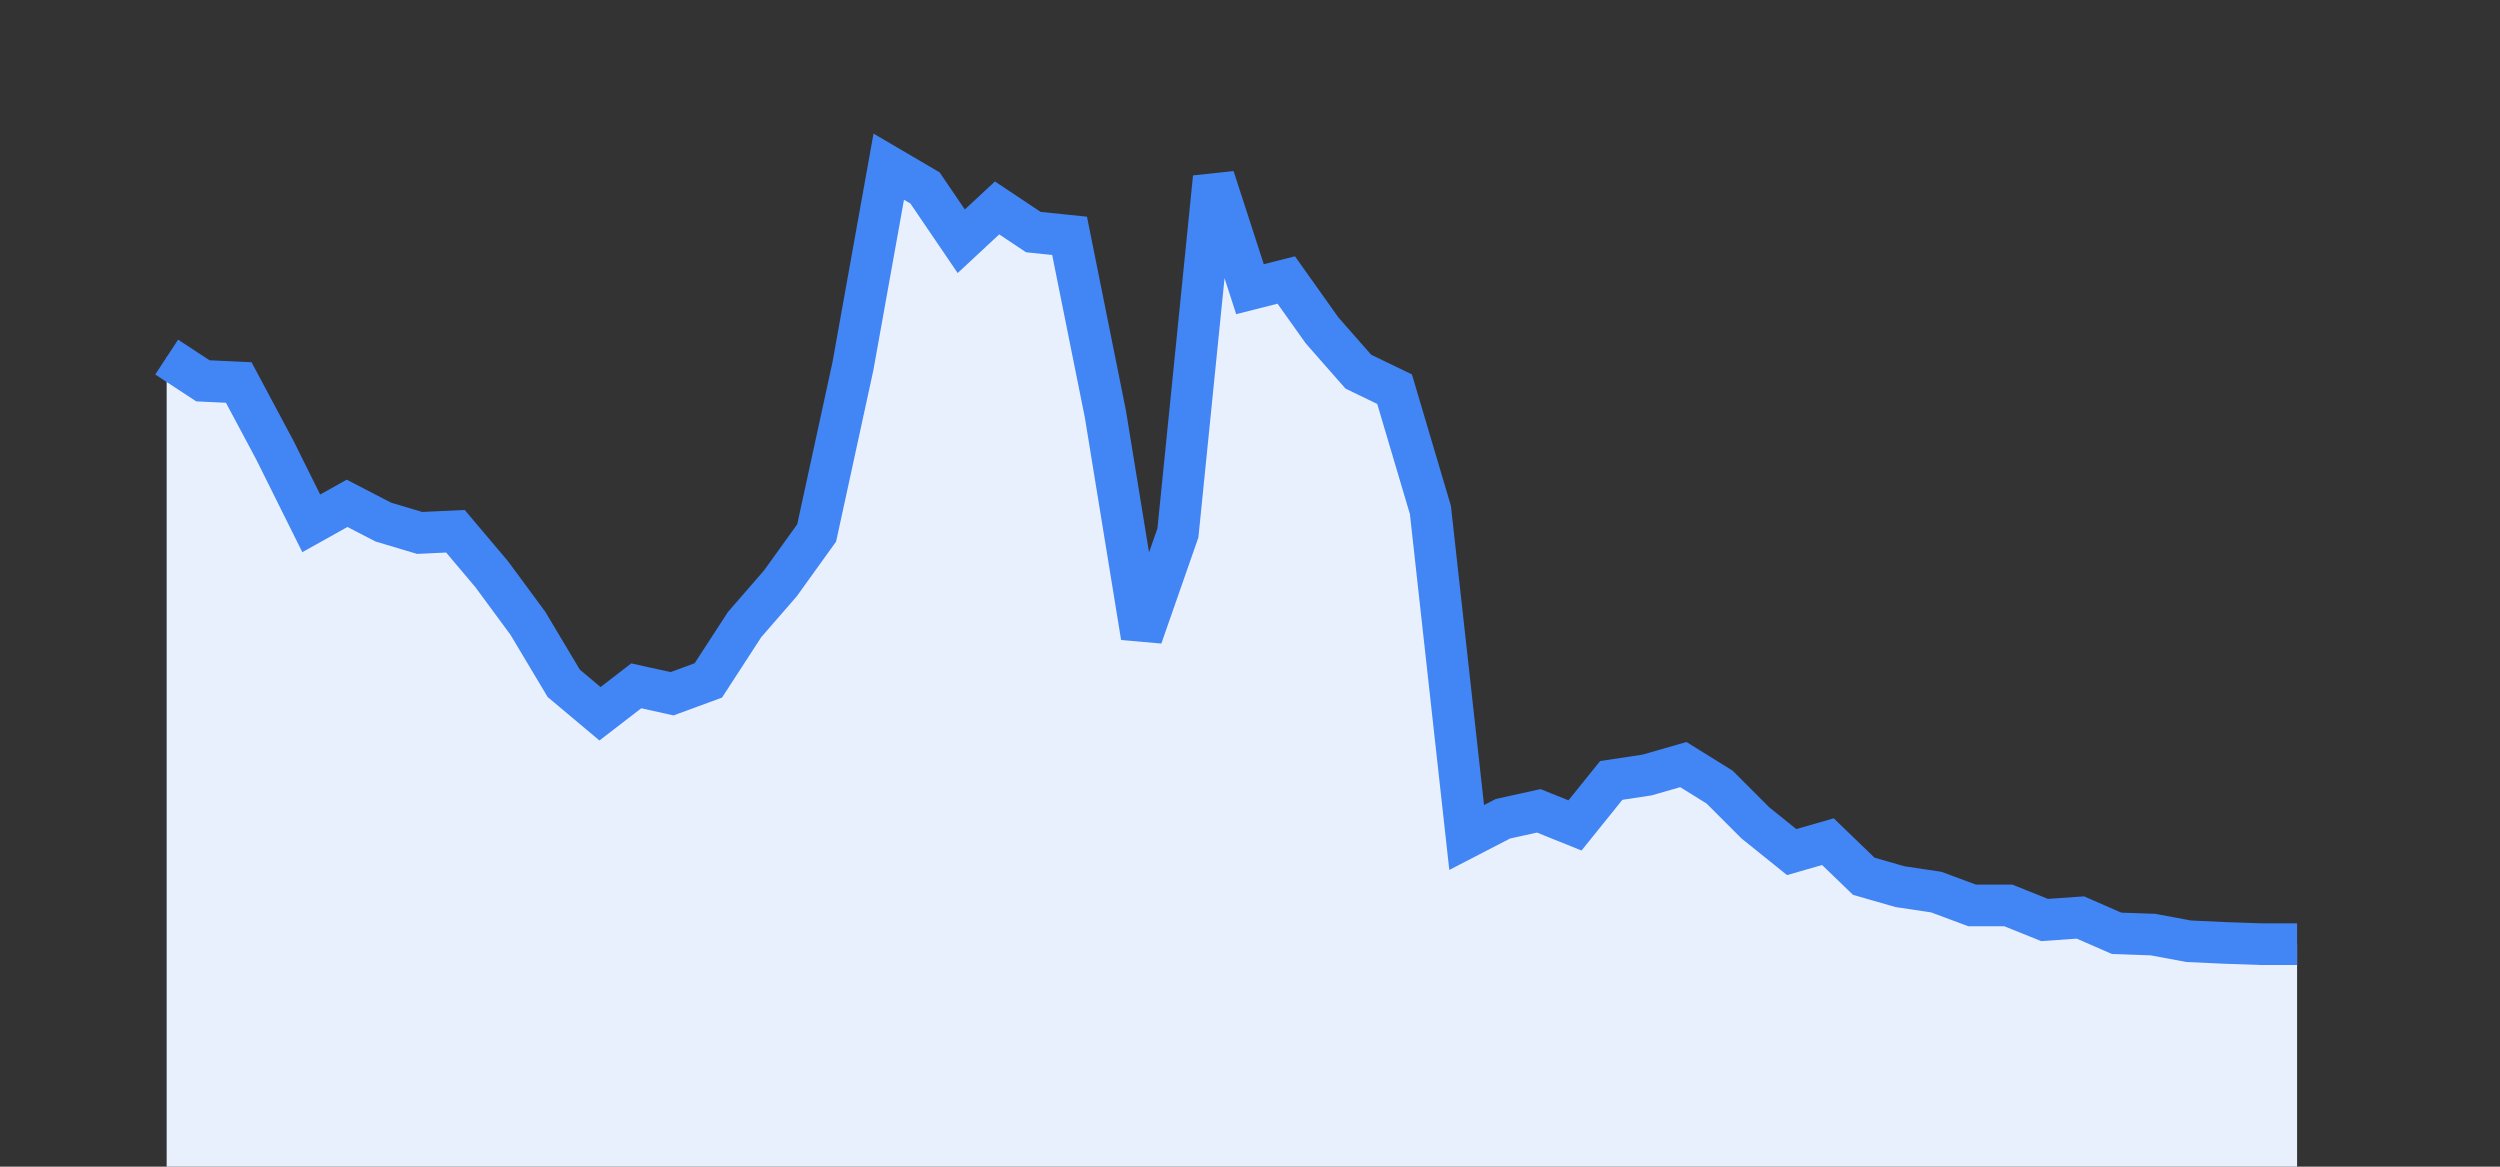 <svg width="60" height="28" xmlns="http://www.w3.org/2000/svg"><rect width="100%" height="100%" fill="#333333" stroke="none"/><path stroke="none" fill="#E8F0FE" d="M4.00 28.00 L4.00 8.57  L4.00 8.57 L4.87 9.14 L5.73 9.18 L6.60 10.81 L7.47 12.56 L8.33 12.08 L9.20 12.53 L10.07 12.79 L10.93 12.75 L11.80 13.78 L12.67 14.96 L13.53 16.40 L14.40 17.13 L15.27 16.46 L16.13 16.65 L17.00 16.33 L17.87 14.99 L18.73 14.00 L19.60 12.79 L20.47 8.79 L21.33 4.00 L22.20 4.51 L23.07 5.79 L23.93 4.99 L24.80 5.57 L25.67 5.66 L26.53 9.94 L27.40 15.28 L28.27 12.79 L29.13 4.26 L30.00 6.94 L30.87 6.72 L31.73 7.93 L32.60 8.92 L33.47 9.34 L34.33 12.24 L35.20 20.10 L36.07 19.65 L36.93 19.46 L37.80 19.81 L38.67 18.73 L39.53 18.60 L40.40 18.35 L41.27 18.89 L42.13 19.75 L43.00 20.45 L43.87 20.20 L44.73 21.03 L45.60 21.28 L46.47 21.41 L47.33 21.73 L48.20 21.73 L49.07 22.08 L49.93 22.02 L50.80 22.40 L51.67 22.43 L52.53 22.59 L53.40 22.63 L54.27 22.66 L55.13 22.66  L55.13 28.00 " /><path stroke="#4285F4" stroke-width="1" fill="none" d="M4.00 8.57  L4.00 8.57 L4.87 9.14 L5.73 9.18 L6.60 10.81 L7.47 12.56 L8.33 12.08 L9.20 12.53 L10.07 12.79 L10.93 12.75 L11.80 13.78 L12.67 14.96 L13.53 16.40 L14.40 17.13 L15.27 16.46 L16.13 16.65 L17.00 16.33 L17.87 14.99 L18.73 14.00 L19.60 12.79 L20.47 8.79 L21.33 4.00 L22.20 4.51 L23.07 5.79 L23.93 4.99 L24.80 5.57 L25.67 5.66 L26.53 9.94 L27.40 15.28 L28.27 12.79 L29.13 4.26 L30.00 6.94 L30.87 6.72 L31.73 7.93 L32.60 8.92 L33.47 9.34 L34.33 12.24 L35.20 20.10 L36.07 19.65 L36.93 19.46 L37.80 19.81 L38.67 18.73 L39.53 18.60 L40.40 18.35 L41.27 18.89 L42.13 19.75 L43.00 20.45 L43.87 20.20 L44.73 21.03 L45.60 21.28 L46.47 21.41 L47.33 21.73 L48.20 21.73 L49.07 22.08 L49.93 22.02 L50.80 22.40 L51.67 22.43 L52.53 22.59 L53.40 22.63 L54.27 22.66 L55.13 22.66 " /></svg>